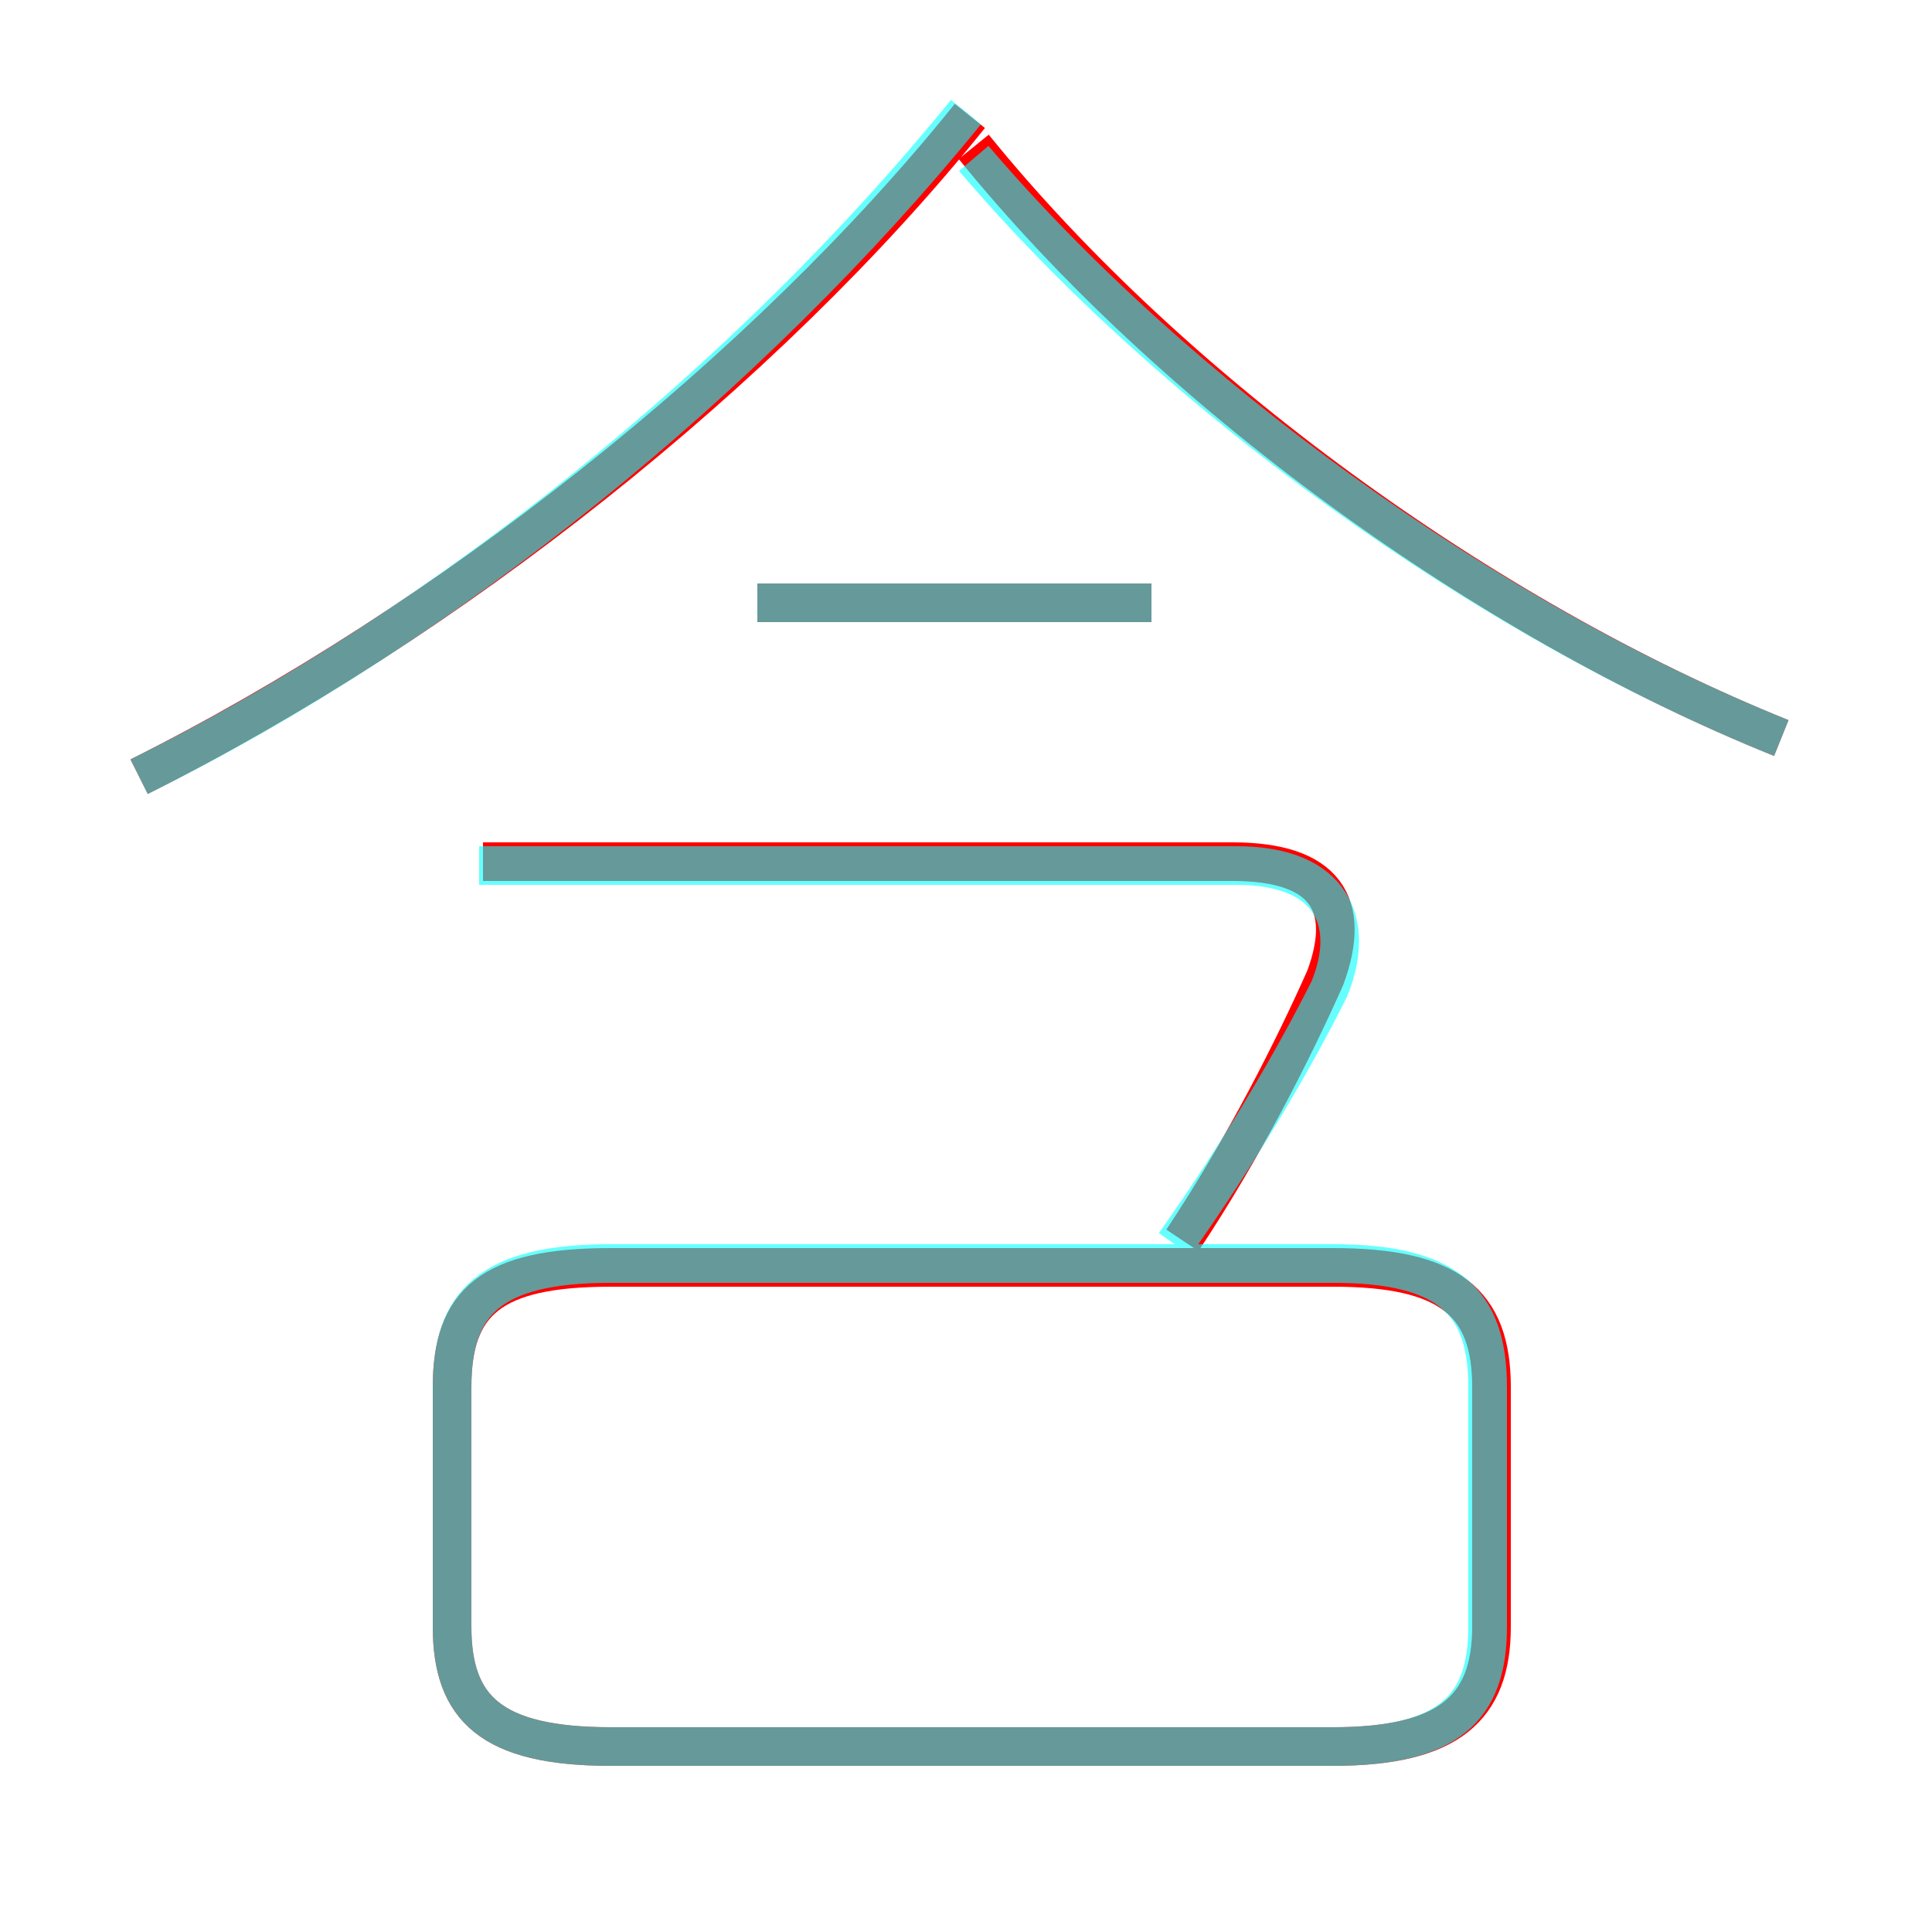 <?xml version='1.0' encoding='utf8'?>
<svg viewBox="0.0 -6.0 50.0 50.0" version="1.1" xmlns="http://www.w3.org/2000/svg">
<rect x="0.0" y="-6.0" width="50.0" height="50.0" fill="#333333" stroke="none"/>
<rect x="-1000" y="-1000" width="2000" height="2000" stroke="white" fill="white"/>
<g style="fill:none;stroke:rgba(255, 0, 0, 1);  stroke-width:1"><path d="M 3.6 -23.9 C 11.6 -27.9 19.8 -34.4 25.1 -41.0 M 15.8 1.2 L 34.5 1.2 C 37.5 1.2 38.6 0.2 38.6 -1.9 L 38.6 -8.1 C 38.6 -10.3 37.5 -11.2 34.5 -11.2 L 15.8 -11.2 C 12.7 -11.2 11.7 -10.3 11.7 -8.1 L 11.7 -1.9 C 11.7 0.2 12.7 1.2 15.8 1.2 Z M 30.6 -11.9 C 32.2 -14.3 33.5 -16.9 34.3 -18.7 C 35.0 -20.6 34.3 -21.7 31.9 -21.7 L 12.5 -21.7 M 29.8 -28.4 L 19.6 -28.4 M 46.1 -24.9 C 38.4 -28.0 30.3 -33.9 25.2 -40.2" transform="translate(0.0 38.0)" />
</g>
<g style="fill:none;stroke:rgba(0, 255, 255, 0.6);  stroke-width:1">
<path d="M 3.6 -23.9 C 11.5 -27.8 19.4 -34.2 25.0 -41.1 M 15.8 1.2 L 34.5 1.2 C 37.5 1.2 38.5 0.2 38.5 -1.9 L 38.5 -8.1 C 38.5 -10.3 37.5 -11.3 34.5 -11.3 L 15.8 -11.3 C 12.7 -11.3 11.7 -10.3 11.7 -8.1 L 11.7 -1.9 C 11.7 0.2 12.7 1.2 15.8 1.2 Z M 30.4 -11.8 C 32.1 -14.2 33.5 -16.6 34.4 -18.4 C 35.1 -20.1 34.5 -21.6 32.0 -21.6 L 12.4 -21.6 M 29.8 -28.4 L 19.6 -28.4 M 46.1 -24.9 C 38.4 -28.0 30.4 -33.8 25.2 -39.9" transform="translate(0.0 38.0)" />
</g>
</svg>